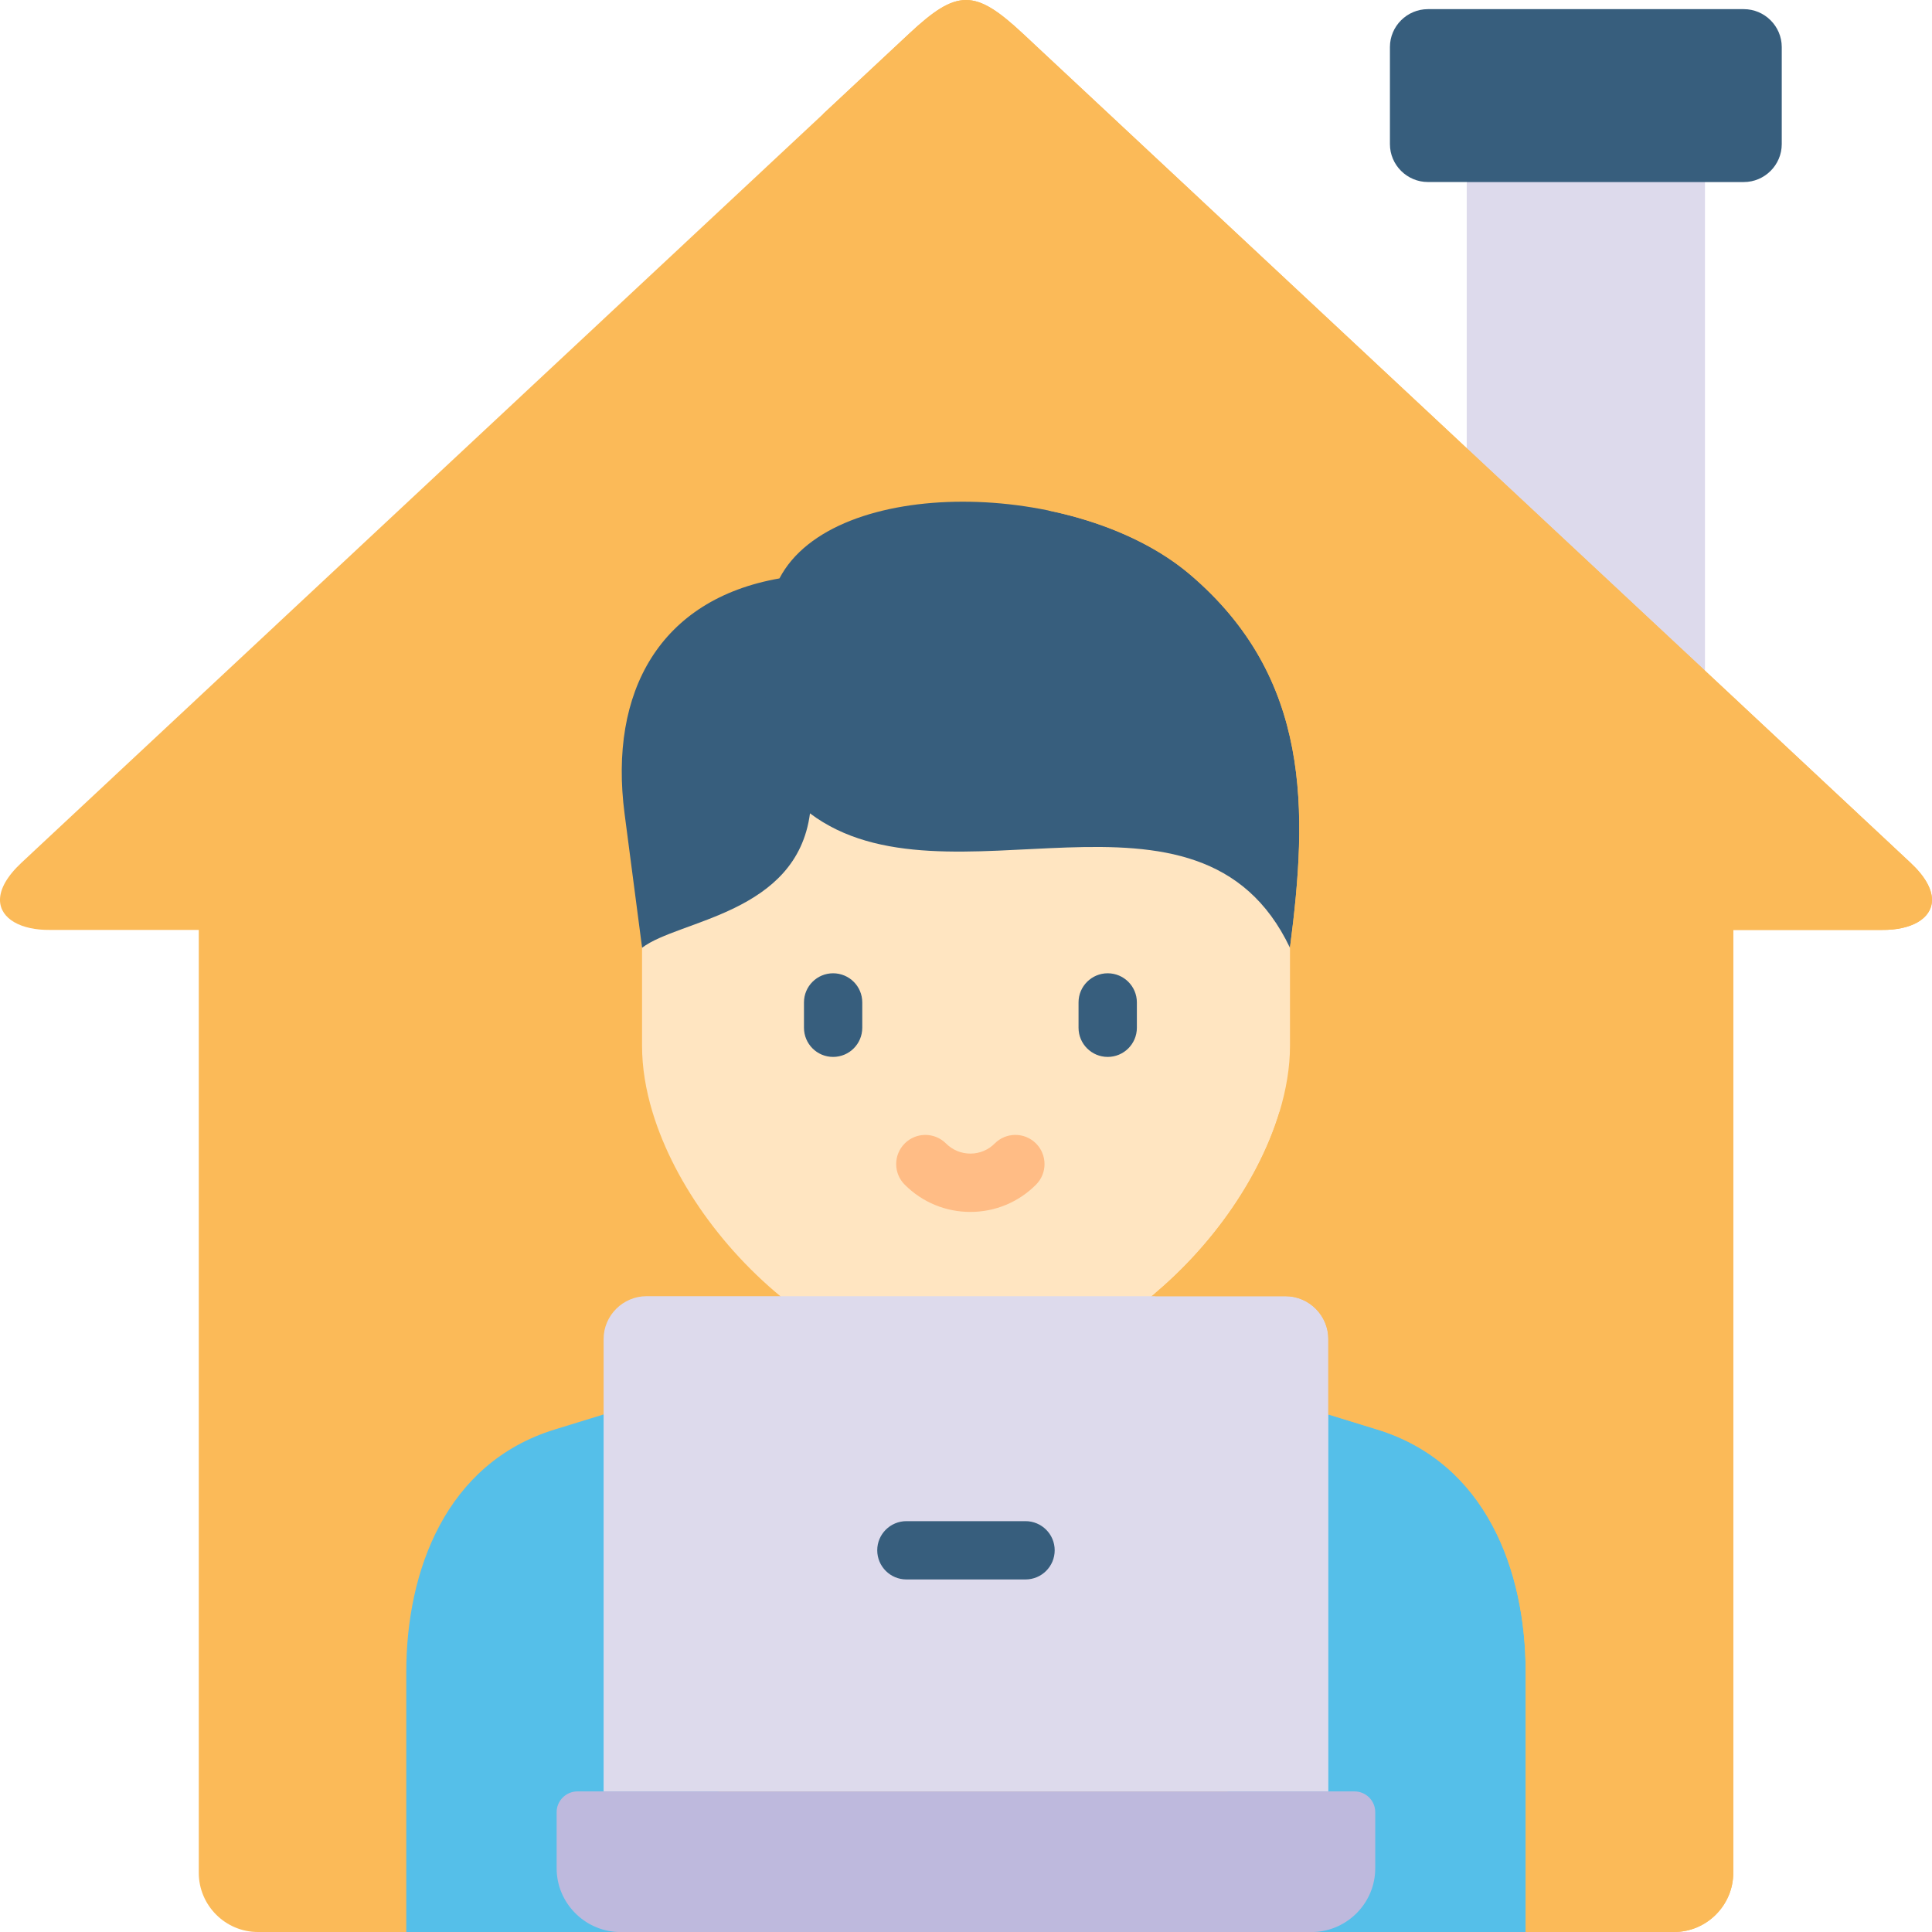 <svg width="52" height="52" viewBox="0 0 52 52" fill="none" xmlns="http://www.w3.org/2000/svg">
<path fill-rule="evenodd" clip-rule="evenodd" d="M39.477 12.065L41.833 16.722L45.889 18.05V4.9L43.716 2.702L39.477 4.9V12.065Z" fill="#DDDAEC"/>
<path fill-rule="evenodd" clip-rule="evenodd" d="M39.477 4.9H45.889H46.933C47.497 4.9 47.956 4.44 47.956 3.879V1.266C47.956 0.706 47.497 0.246 46.933 0.246H38.433C37.87 0.246 37.41 0.706 37.41 1.266V3.879C37.41 4.44 37.87 4.899 38.433 4.899H39.477V4.9Z" fill="#375E7D"/>
<path fill-rule="evenodd" clip-rule="evenodd" d="M45.059 52C45.934 52 46.651 51.282 46.651 50.407V25.029H50.649C51.438 25.038 51.987 24.729 51.999 24.237V24.204C51.993 23.925 51.815 23.587 51.417 23.217L45.889 18.05L27.54 0.913C26.888 0.303 26.443 0 26.001 0C25.556 0 25.114 0.303 24.462 0.913L0.581 23.217C0.184 23.587 0.006 23.925 0 24.204V24.237C0.012 24.729 0.561 25.038 1.349 25.029H5.35V50.407C5.35 51.282 6.065 52 6.94 52H45.059Z" fill="#FBBA58"/>
<path fill-rule="evenodd" clip-rule="evenodd" d="M16.247 38.07L14.928 38.476C12.003 39.377 10.935 42.275 10.935 45.001V52H16.636C23.524 46.751 16.247 38.07 16.247 38.07Z" fill="#55BFE9"/>
<path fill-rule="evenodd" clip-rule="evenodd" d="M35.751 38.07C35.751 38.07 28.684 44.38 35.363 52H41.063V45.001C41.063 42.272 39.998 39.377 37.071 38.476L35.751 38.07Z" fill="#55BFE9"/>
<path fill-rule="evenodd" clip-rule="evenodd" d="M21.801 20.022C21.445 22.733 18.257 22.89 17.281 23.641V28.152C17.281 28.727 17.379 29.329 17.563 29.934C18.159 31.901 19.648 33.929 21.546 35.308C22.255 35.821 23.02 36.245 23.815 36.539C24.607 36.833 25.304 36.978 26 36.978C26.697 36.978 27.394 36.833 28.183 36.539C28.981 36.245 29.746 35.821 30.452 35.308C32.35 33.929 33.839 31.901 34.435 29.934C34.619 29.329 34.72 28.727 34.72 28.152V23.641C32.276 18.504 25.47 22.787 21.801 20.022Z" fill="#FFE5C1"/>
<path fill-rule="evenodd" clip-rule="evenodd" d="M17.282 25.509C18.257 24.759 21.446 24.602 21.801 21.891C22.347 20.565 22.303 17.039 20.98 15.568C17.762 16.131 16.383 18.616 16.81 21.897L17.282 25.509Z" fill="#375E7D"/>
<path fill-rule="evenodd" clip-rule="evenodd" d="M21.8 21.891C25.469 24.655 32.276 20.372 34.719 25.509C35.2 21.826 35.306 18.249 32.023 15.458C28.989 12.881 22.429 12.786 20.979 15.568C20.329 17.089 20.359 20.619 21.8 21.891Z" fill="#375E7D"/>
<path d="M29.814 28.447C29.381 28.447 29.029 28.096 29.029 27.662V26.98C29.029 26.547 29.381 26.196 29.814 26.196C30.247 26.196 30.599 26.547 30.599 26.98V27.662C30.599 28.096 30.247 28.447 29.814 28.447Z" fill="#375E7D"/>
<path d="M22.423 28.447C21.99 28.447 21.639 28.096 21.639 27.662V26.98C21.639 26.547 21.99 26.196 22.423 26.196C22.857 26.196 23.208 26.547 23.208 26.98V27.662C23.208 28.096 22.857 28.447 22.423 28.447Z" fill="#375E7D"/>
<path d="M26.118 32.619C25.451 32.619 24.823 32.359 24.351 31.886C24.044 31.58 24.044 31.083 24.351 30.776C24.657 30.47 25.154 30.47 25.461 30.776C25.637 30.952 25.87 31.049 26.118 31.049H26.119C26.367 31.049 26.599 30.952 26.773 30.777C27.078 30.47 27.575 30.469 27.883 30.775C28.189 31.081 28.191 31.578 27.885 31.885C27.415 32.357 26.788 32.618 26.121 32.619C26.12 32.619 26.119 32.619 26.118 32.619Z" fill="#FFBC85"/>
<path fill-rule="evenodd" clip-rule="evenodd" d="M35.752 48.216H16.246V36.041C16.246 35.406 16.768 34.887 17.403 34.887H34.598C35.233 34.887 35.752 35.406 35.752 36.041V48.216Z" fill="#DDDAEC"/>
<path fill-rule="evenodd" clip-rule="evenodd" d="M30.099 48.216H16.246H15.54C15.235 48.216 14.982 48.468 14.982 48.773V50.286C14.982 51.208 15.721 51.964 16.634 52H35.363C36.276 51.965 37.015 51.208 37.015 50.286V48.773C37.015 48.468 36.766 48.216 36.457 48.216H35.752H30.099Z" fill="#BEB9DD"/>
<path d="M27.602 42.511H24.396C23.963 42.511 23.611 42.16 23.611 41.726C23.611 41.293 23.963 40.942 24.396 40.942H27.602C28.035 40.942 28.387 41.293 28.387 41.726C28.387 42.16 28.035 42.511 27.602 42.511Z" fill="#375E7D"/>
<path fill-rule="evenodd" clip-rule="evenodd" d="M22.148 3.073C24.586 5.475 26.677 9.173 28.228 13.741C28.231 13.741 28.231 13.744 28.234 13.744C29.673 14.043 31.034 14.619 32.024 15.458C35.307 18.249 35.201 21.826 34.72 25.509H36.351C37.111 25.509 37.731 26.123 37.731 26.882V27.648C37.731 29.122 36.263 29.919 34.753 29.934H34.436C33.908 31.675 32.683 33.464 31.093 34.807C31.09 34.834 31.09 34.861 31.09 34.887H34.599C35.233 34.887 35.752 35.406 35.752 36.041V38.069L37.072 38.476C39.999 39.377 41.064 42.272 41.064 45.001V52H45.059C45.934 52 46.651 51.282 46.651 50.407V25.029H50.649C51.438 25.038 51.987 24.729 51.999 24.237V24.204C51.993 23.925 51.815 23.587 51.417 23.217L45.889 18.05L39.477 12.065L27.54 0.913C26.888 0.303 26.443 0 26.001 0C25.556 0 25.114 0.303 24.462 0.913L22.148 3.073Z" fill="#FBBA58"/>
</svg>

